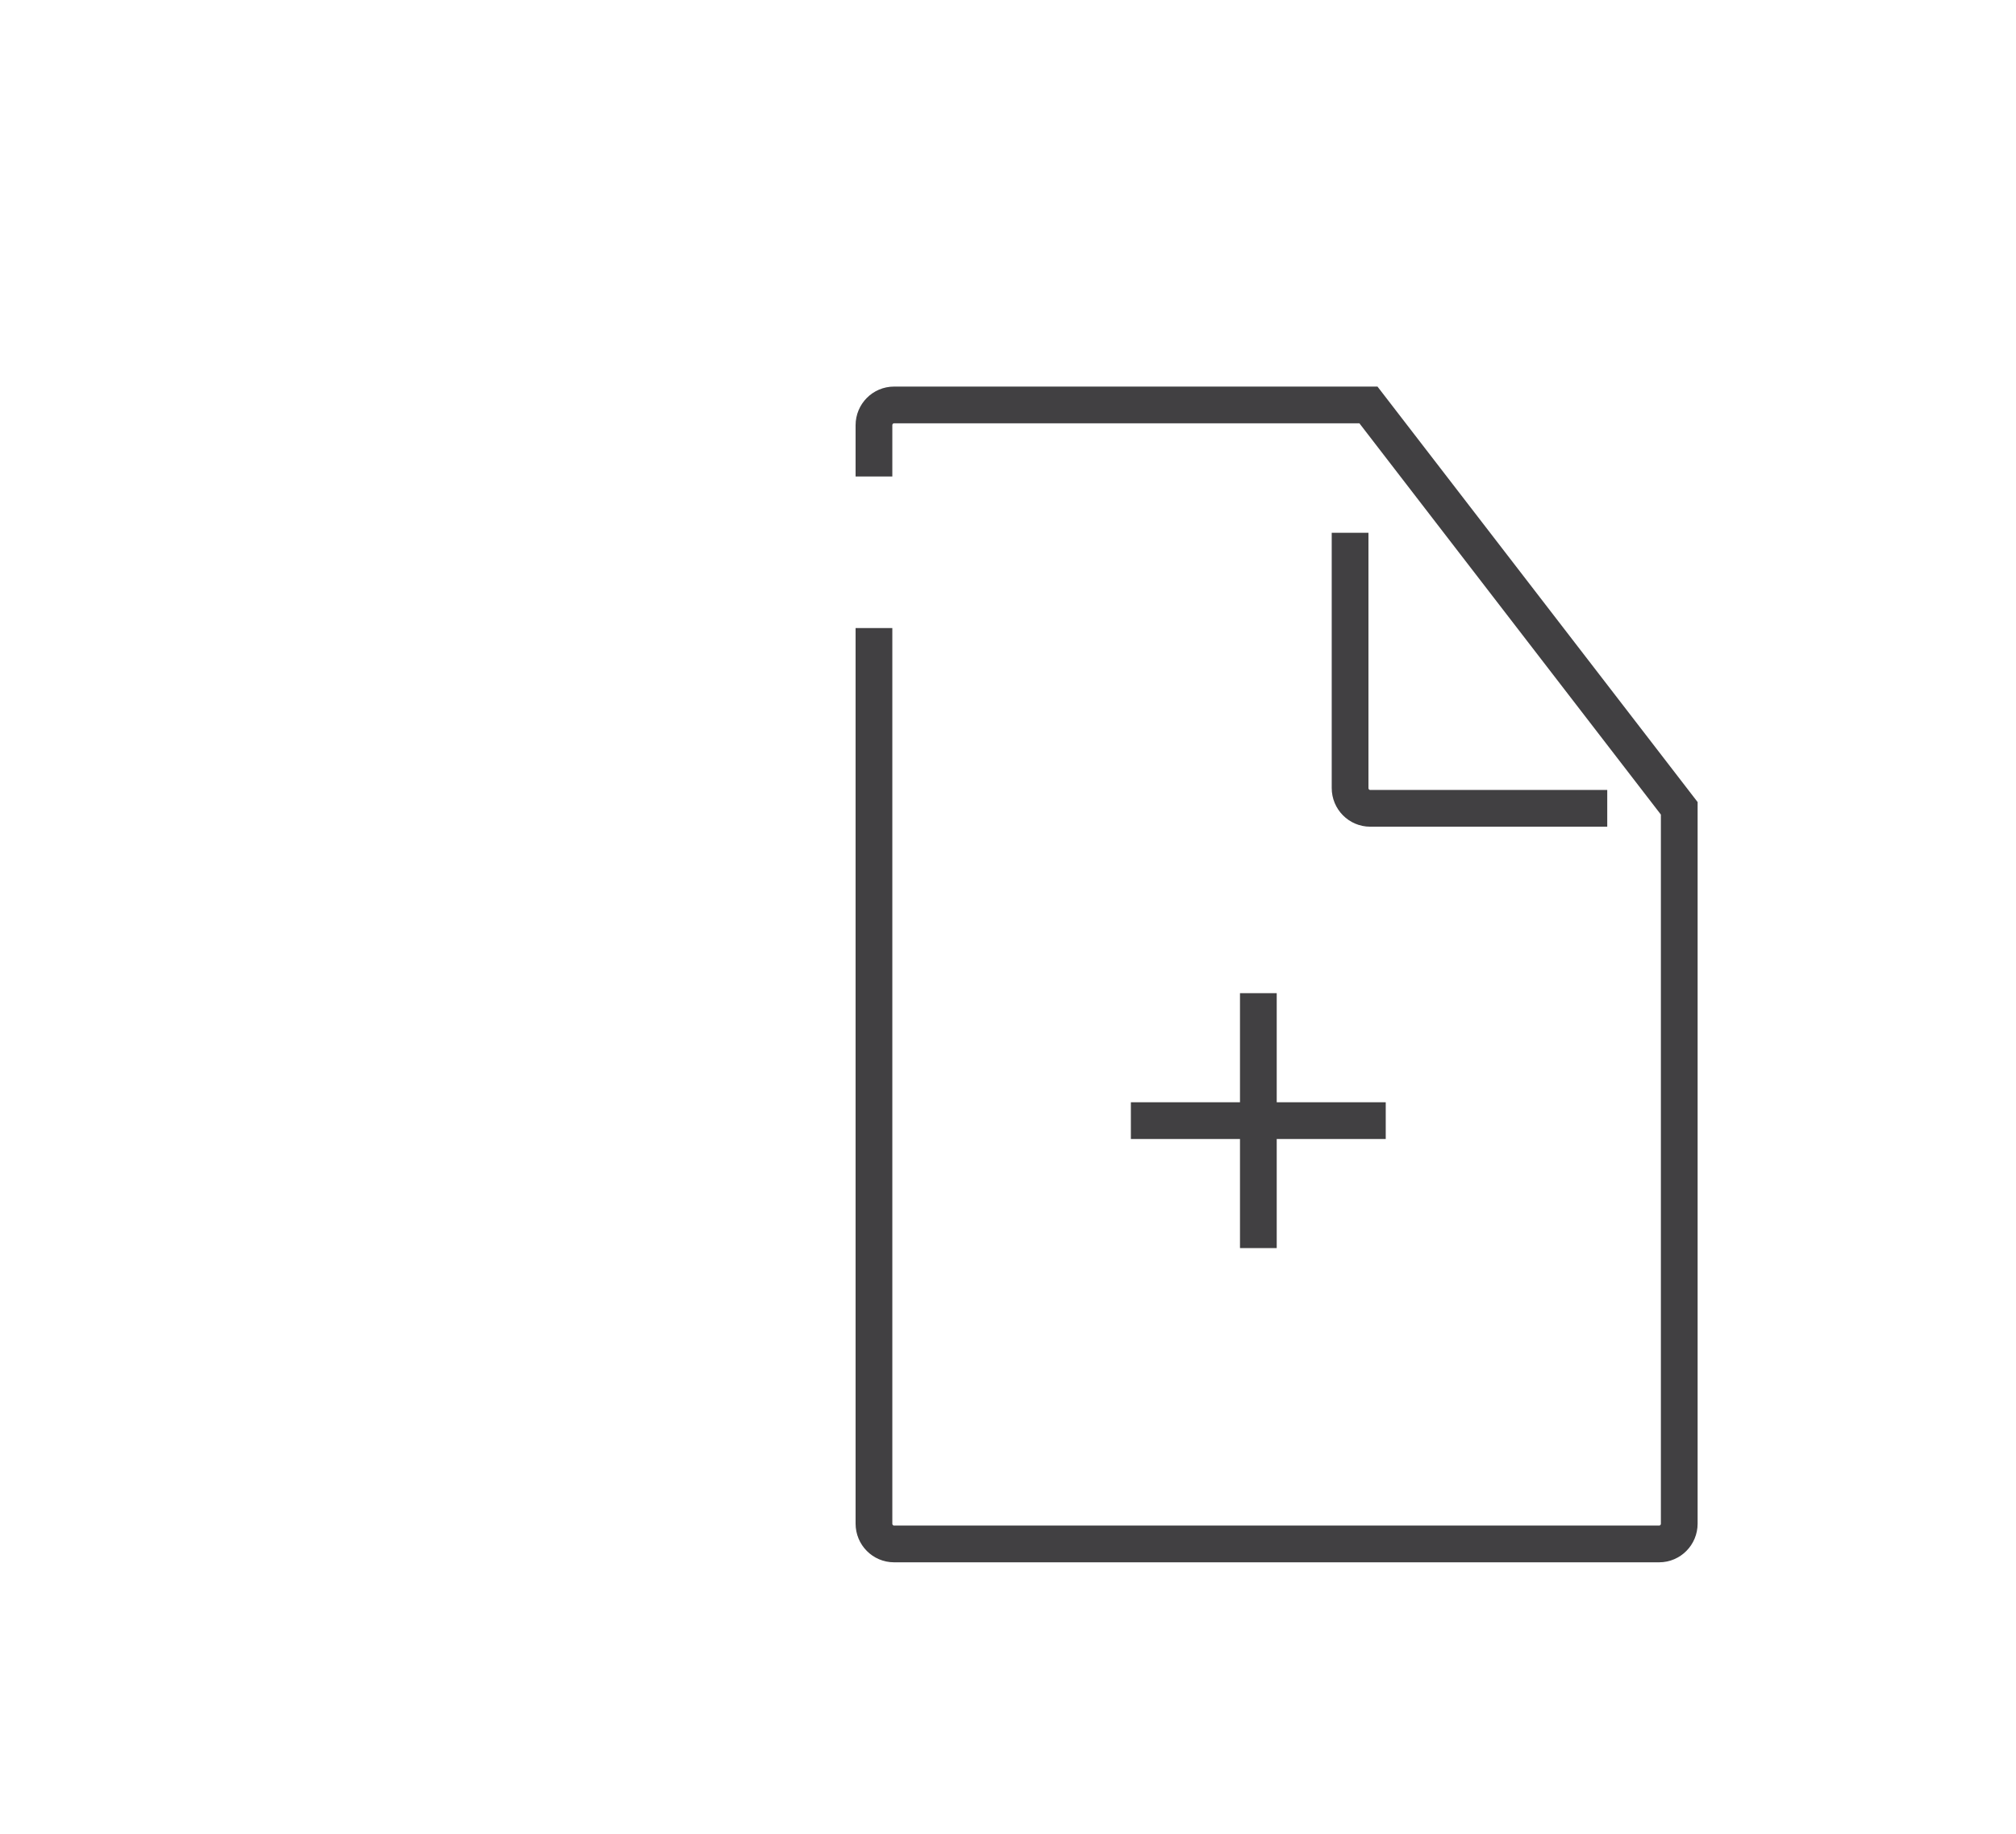 <?xml version="1.0" encoding="utf-8"?>
<!-- Generator: Adobe Illustrator 15.0.0, SVG Export Plug-In . SVG Version: 6.00 Build 0)  -->
<!DOCTYPE svg PUBLIC "-//W3C//DTD SVG 1.0//EN" "http://www.w3.org/TR/2001/REC-SVG-20010904/DTD/svg10.dtd">
<svg version="1.0" id="Layer_1" xmlns="http://www.w3.org/2000/svg" xmlns:xlink="http://www.w3.org/1999/xlink" x="0px" y="0px"
	 width="109.753px" height="99.815px" viewBox="0 0 109.753 99.815" enable-background="new 0 0 109.753 99.815"
	 xml:space="preserve">
<path fill="none" stroke="#414042" stroke-width="2" stroke-miterlimit="10" d="M109.753,26"/>
<path fill="none" stroke="#414042" stroke-width="2" stroke-miterlimit="10" d="M47.579,25.938v-2.791
	c0-0.609,0.49-1.104,1.093-1.104H74.5L91.42,44v38.938c0,0.609-0.489,1.104-1.094,1.104H48.672c-0.604,0-1.093-0.495-1.093-1.104
	v-48.75"/>
<path fill="none" stroke="#414042" stroke-width="2" stroke-miterlimit="10" d="M87.5,44H74.594c-0.604,0-1.094-0.496-1.094-1.105
	V29"/>
<line fill="none" stroke="#414042" stroke-width="2" stroke-miterlimit="10" x1="68.506" y1="54.062" x2="68.506" y2="67.938"/>
<line fill="none" stroke="#414042" stroke-width="2" stroke-miterlimit="10" x1="75.441" y1="61" x2="61.566" y2="61"/>
</svg>
